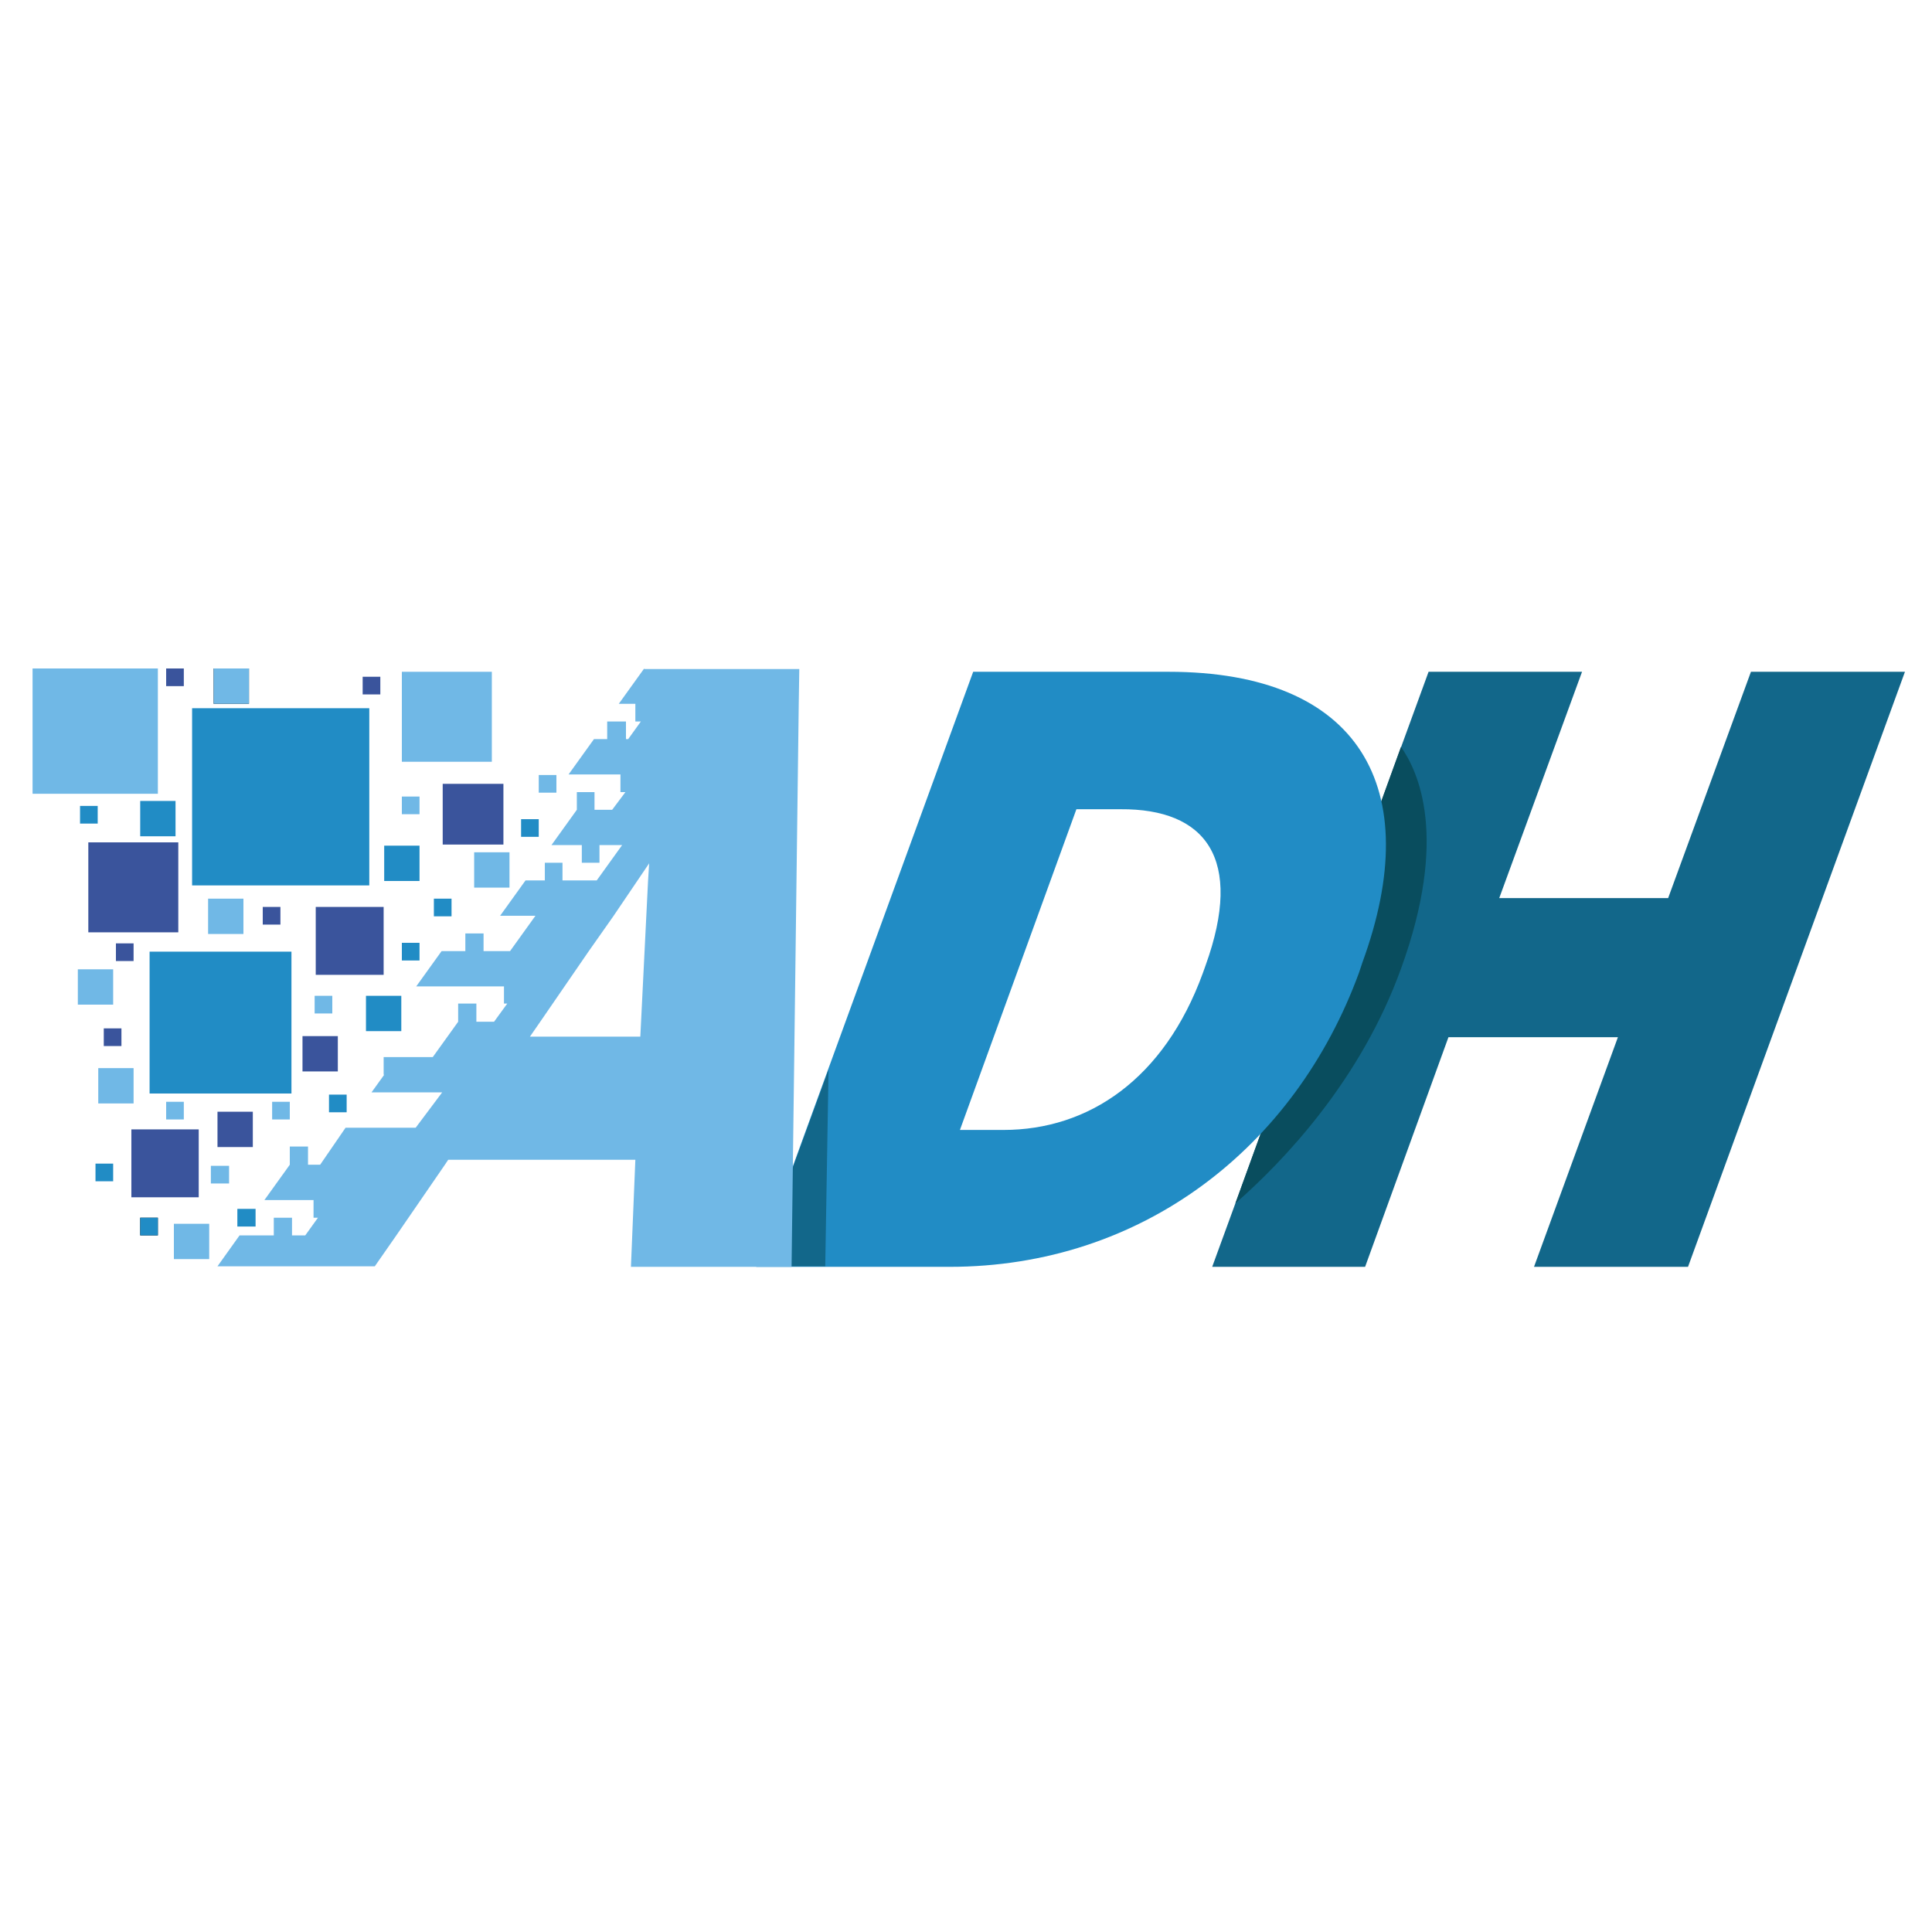 <?xml version="1.0" encoding="utf-8"?>
<!-- Generator: Adobe Illustrator 22.1.0, SVG Export Plug-In . SVG Version: 6.00 Build 0)  -->
<svg version="1.1" id="katman_1" xmlns="http://www.w3.org/2000/svg" xmlns:xlink="http://www.w3.org/1999/xlink" x="0px" y="0px"
	 viewBox="0 0 350 350" style="enable-background:new 0 0 350 350;" xml:space="preserve">
<style type="text/css">
	.st0{fill:#12678A;}
	.st1{fill:#094D5E;}
	.st2{fill:#218CC5;}
	.st3{fill:#70B8E6;}
	.st4{fill:#020203;}
	.st5{fill:#3A549C;}
</style>
<g>
	<g>
		<polygon class="st0" points="345.1,121.7 305.8,229.5 277.9,229.5 293.1,187.9 262.4,187.9 247.3,229.5 219.6,229.5 223.8,218 
			253.8,135.4 258.8,121.7 286.6,121.7 271.6,162.7 302.2,162.7 317.2,121.7 		"/>
		<path class="st1" d="M253.8,175.5c-7.3,20.2-21.2,34.8-30,42.5l30-82.7C256.9,139.7,262.5,151.6,253.8,175.5z"/>
	</g>
	<g>
		<path class="st2" d="M211.7,121.7h-35.4L150,193.8l-13,35.7h35c34.9,0,62.6-21.6,74.2-53.3l0.6-1.8
			C258.4,142.7,246.3,121.7,211.7,121.7z M218.4,174.9l-0.5,1.4c-7,19.2-20.7,28.4-36.1,28.4h-7.9l21.1-58.1h8
			C218.4,146.5,225.4,155.5,218.4,174.9z"/>
		<polygon class="st0" points="150.1,193.8 149.5,229.4 137.1,229.4 		"/>
	</g>
	<path class="st3" d="M116.7,121.1l-4.6,6.4h3v3.2h1l-2.3,3.2h-0.4v-3.2H110v3.2h-2.4l-4.6,6.4h9.4v3.2h0.9l-2.4,3.2h-3.2v-3.2h-3.2
		v3.2l-4.6,6.4h5.5v3.2h3.2v-3.2h4.1l-4.6,6.4h-6.2v-3.2h-3.2v3.2h-3.5l-4.6,6.4h6.4l-4.6,6.4h-4.8v-3.2h-3.3v3.2H80l-4.6,6.4h15.9
		v3.1h0.6l-2.4,3.3h-3.2v-3.3H83v3.3l-4.6,6.4h-8.9v3.2h0.1l-2.3,3.2h12.8l-4.8,6.4H62.6L58,211h-2.2v-3.3h-3.3v3.3l-4.6,6.4h8.9
		v3.2h0.8l-2.3,3.2h-2.4v-3.2h-3.3v3.2h-6.2l-4,5.6h28.5l3.9-5.6l4.4-6.4l4.4-6.4l0.6-0.9h33.9l-0.8,19.4h29.1l1.3-101.9l0.1-6.4
		H116.7z M117.4,159.6l-1.4,28.2H96l1.8-2.6l4.4-6.4l4.4-6.4l4.5-6.4l6.5-9.6L117.4,159.6z"/>
	<rect x="25.4" y="220.6" class="st4" width="3.2" height="3.2"/>
	<rect x="38.7" y="121.1" class="st4" width="6.4" height="6.4"/>
	<rect x="5.9" y="121.1" class="st3" width="22.7" height="22.7"/>
	<rect x="34.8" y="128.3" class="st2" width="32.1" height="32.1"/>
	<rect x="72.8" y="121.7" class="st3" width="16.3" height="16.3"/>
	<rect x="16" y="152.6" class="st5" width="16.3" height="16.3"/>
	<rect x="37.7" y="162.8" class="st3" width="6.4" height="6.4"/>
	<rect x="66.3" y="180.4" class="st2" width="6.4" height="6.4"/>
	<rect x="38.7" y="121.1" class="st3" width="6.4" height="6.4"/>
	<rect x="25.4" y="145.1" class="st2" width="6.4" height="6.4"/>
	<rect x="14.5" y="146" class="st2" width="3.2" height="3.2"/>
	<rect x="65.7" y="122.6" class="st5" width="3.2" height="3.2"/>
	<rect x="17.3" y="210.8" class="st2" width="3.2" height="3.2"/>
	<rect x="25.4" y="220.6" class="st2" width="3.2" height="3.2"/>
	<rect x="38.2" y="211.2" class="st3" width="3.3" height="3.2"/>
	<rect x="43" y="219" class="st2" width="3.3" height="3.2"/>
	<rect x="30.1" y="199.6" class="st3" width="3.2" height="3.2"/>
	<rect x="21" y="170.9" class="st5" width="3.2" height="3.2"/>
	<rect x="18.8" y="186.3" class="st5" width="3.2" height="3.2"/>
	<rect x="57" y="180.4" class="st3" width="3.2" height="3.2"/>
	<rect x="72.8" y="170.8" class="st2" width="3.2" height="3.2"/>
	<rect x="49.3" y="199.6" class="st3" width="3.2" height="3.2"/>
	<rect x="59.6" y="198.3" class="st2" width="3.2" height="3.2"/>
	<rect x="72.8" y="144.3" class="st3" width="3.2" height="3.2"/>
	<rect x="94.4" y="148.4" class="st2" width="3.2" height="3.2"/>
	<rect x="97.6" y="140.4" class="st3" width="3.2" height="3.2"/>
	<rect x="78.6" y="162.8" class="st2" width="3.2" height="3.2"/>
	<rect x="30.1" y="121.1" class="st5" width="3.2" height="3.2"/>
	<rect x="47.6" y="164.3" class="st5" width="3.2" height="3.2"/>
	<rect x="69.6" y="153.2" class="st2" width="6.4" height="6.4"/>
	<rect x="85.9" y="154.4" class="st3" width="6.4" height="6.4"/>
	<rect x="54.8" y="187.7" class="st5" width="6.4" height="6.4"/>
	<rect x="14.1" y="175.6" class="st3" width="6.4" height="6.4"/>
	<rect x="17.8" y="193.5" class="st3" width="6.4" height="6.4"/>
	<rect x="39.4" y="201.4" class="st5" width="6.4" height="6.4"/>
	<rect x="31.5" y="221.7" class="st3" width="6.4" height="6.4"/>
	<rect x="23.8" y="204.6" class="st5" width="12.2" height="12.3"/>
	<rect x="57.2" y="164.3" class="st5" width="12.3" height="12.3"/>
	<rect x="80.2" y="142" class="st5" width="11" height="11"/>
	<rect x="27.1" y="172.4" class="st2" width="25.7" height="25.7"/>
</g>
</svg>
